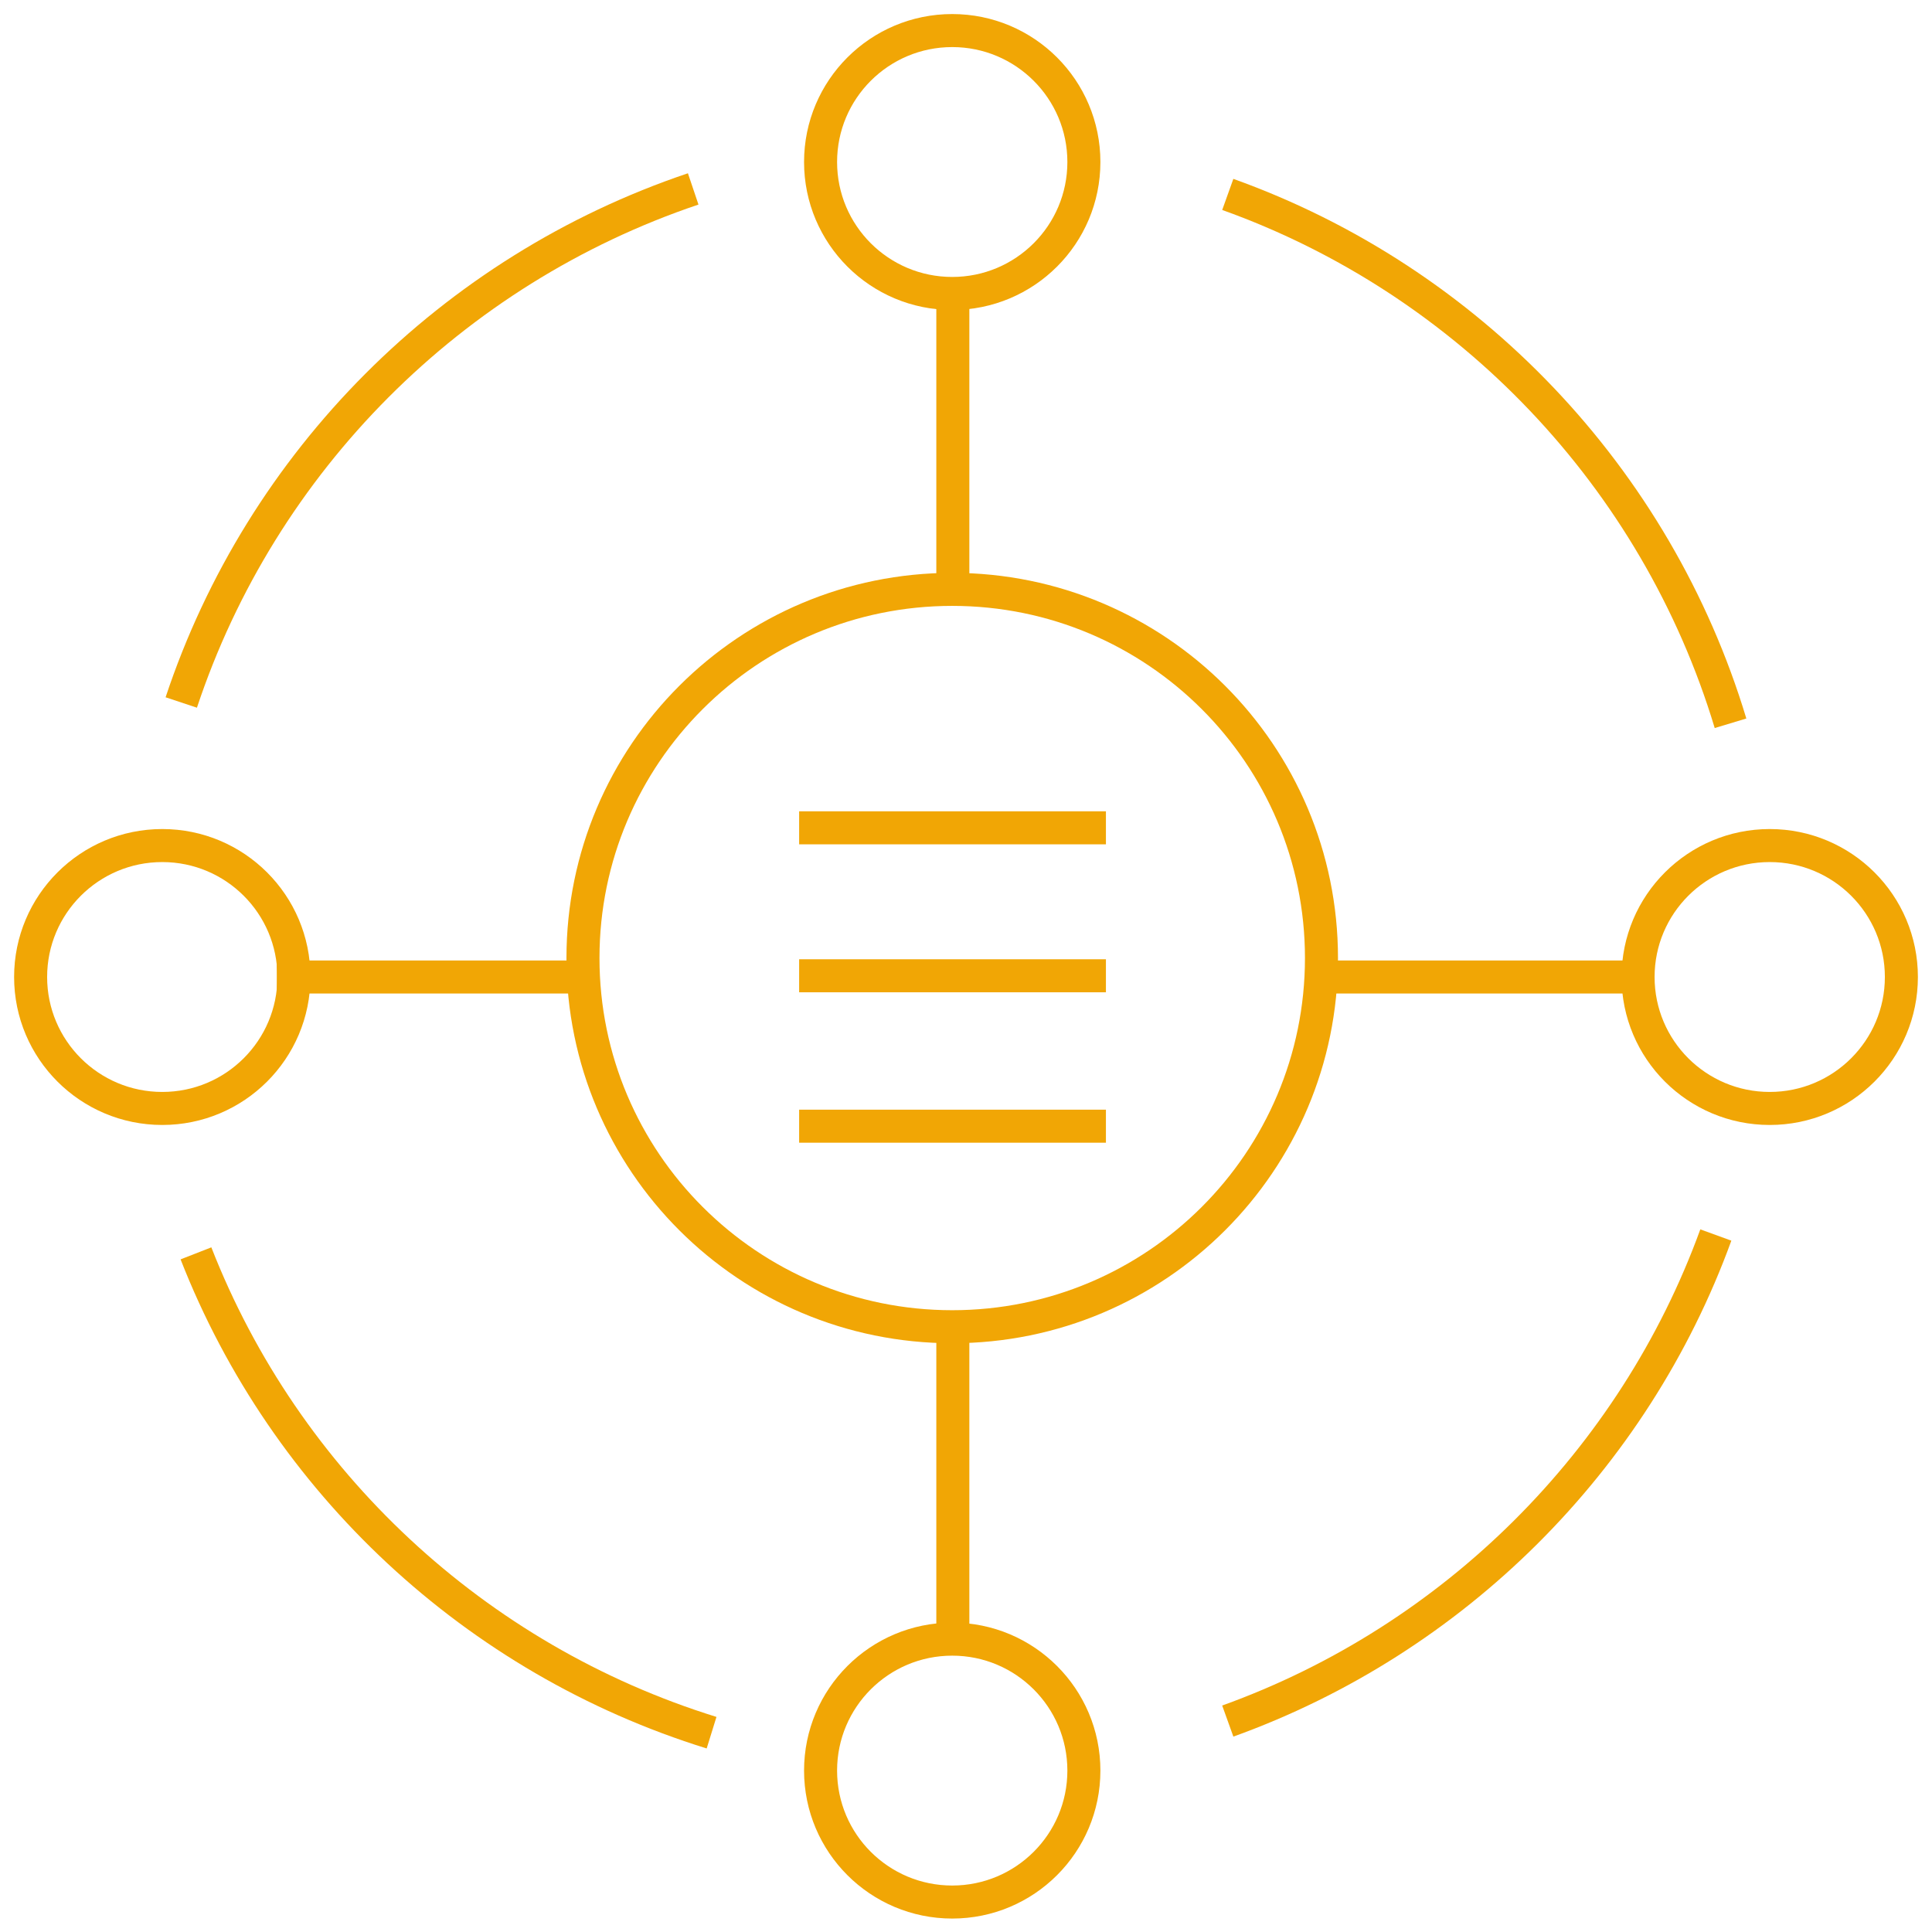<svg width="117" height="117" viewBox="0 0 117 117" fill="none" xmlns="http://www.w3.org/2000/svg">
<g clip-path="url(#clip0_287_83)">
<path d="M57.703 35.396V16.847" stroke="#F1A605" stroke-width="2" stroke-miterlimit="10"/>
<path d="M48.395 50.132H66.974" stroke="#F1A605" stroke-width="2" stroke-miterlimit="10"/>
<path d="M48.395 59.092H66.974" stroke="#F1A605" stroke-width="2" stroke-miterlimit="10"/>
<path d="M48.395 68.201H66.974" stroke="#F1A605" stroke-width="2" stroke-miterlimit="10"/>
<path d="M57.703 79.641V98.45V99.561" stroke="#F1A605" stroke-width="2" stroke-miterlimit="10"/>
<path d="M36.194 59.166H16.762" stroke="#F1A605" stroke-width="2" stroke-miterlimit="10"/>
<path d="M99.237 59.166H79.36" stroke="#F1A605" stroke-width="2" stroke-miterlimit="10"/>
<path d="M57.666 80.345C70.016 80.345 80.027 70.349 80.027 58.019C80.027 45.688 70.016 35.692 57.666 35.692C45.316 35.692 35.304 45.688 35.304 58.019C35.304 70.349 45.316 80.345 57.666 80.345Z" stroke="#F1A605" stroke-width="2" stroke-miterlimit="10"/>
<path d="M10.977 42.542C15.835 27.917 27.368 16.365 41.979 11.441" stroke="#F1A605" stroke-width="2" stroke-miterlimit="10"/>
<path d="M43.092 104.93C28.777 100.487 17.281 89.749 11.867 75.902" stroke="#F1A605" stroke-width="2" stroke-miterlimit="10"/>
<path d="M103.909 74.791C98.94 88.454 88.037 99.302 74.353 104.226" stroke="#F1A605" stroke-width="2" stroke-miterlimit="10"/>
<path d="M74.353 11.774C88.927 16.995 100.312 28.917 104.799 43.801" stroke="#F1A605" stroke-width="2" stroke-miterlimit="10"/>
<path d="M57.666 17.772C62.069 17.772 65.639 14.208 65.639 9.812C65.639 5.415 62.069 1.851 57.666 1.851C53.262 1.851 49.693 5.415 49.693 9.812C49.693 14.208 53.262 17.772 57.666 17.772Z" stroke="#F1A605" stroke-width="2" stroke-miterlimit="10"/>
<path d="M9.827 67.127C14.231 67.127 17.8 63.563 17.8 59.166C17.8 54.77 14.231 51.206 9.827 51.206C5.424 51.206 1.854 54.77 1.854 59.166C1.854 63.563 5.424 67.127 9.827 67.127Z" stroke="#F1A605" stroke-width="2" stroke-miterlimit="10"/>
<path d="M107.173 67.127C111.576 67.127 115.146 63.563 115.146 59.166C115.146 54.77 111.576 51.206 107.173 51.206C102.769 51.206 99.2 54.77 99.2 59.166C99.2 63.563 102.769 67.127 107.173 67.127Z" stroke="#F1A605" stroke-width="2" stroke-miterlimit="10"/>
<path d="M57.666 115.186C62.069 115.186 65.639 111.622 65.639 107.225C65.639 102.829 62.069 99.265 57.666 99.265C53.262 99.265 49.693 102.829 49.693 107.225C49.693 111.622 53.262 115.186 57.666 115.186Z" stroke="#F1A605" stroke-width="2" stroke-miterlimit="10"/>
</g>
<defs>
<clipPath id="clip0_287_83">
<rect width="117" height="117" fill="white"/>
</clipPath>
</defs>
</svg>
